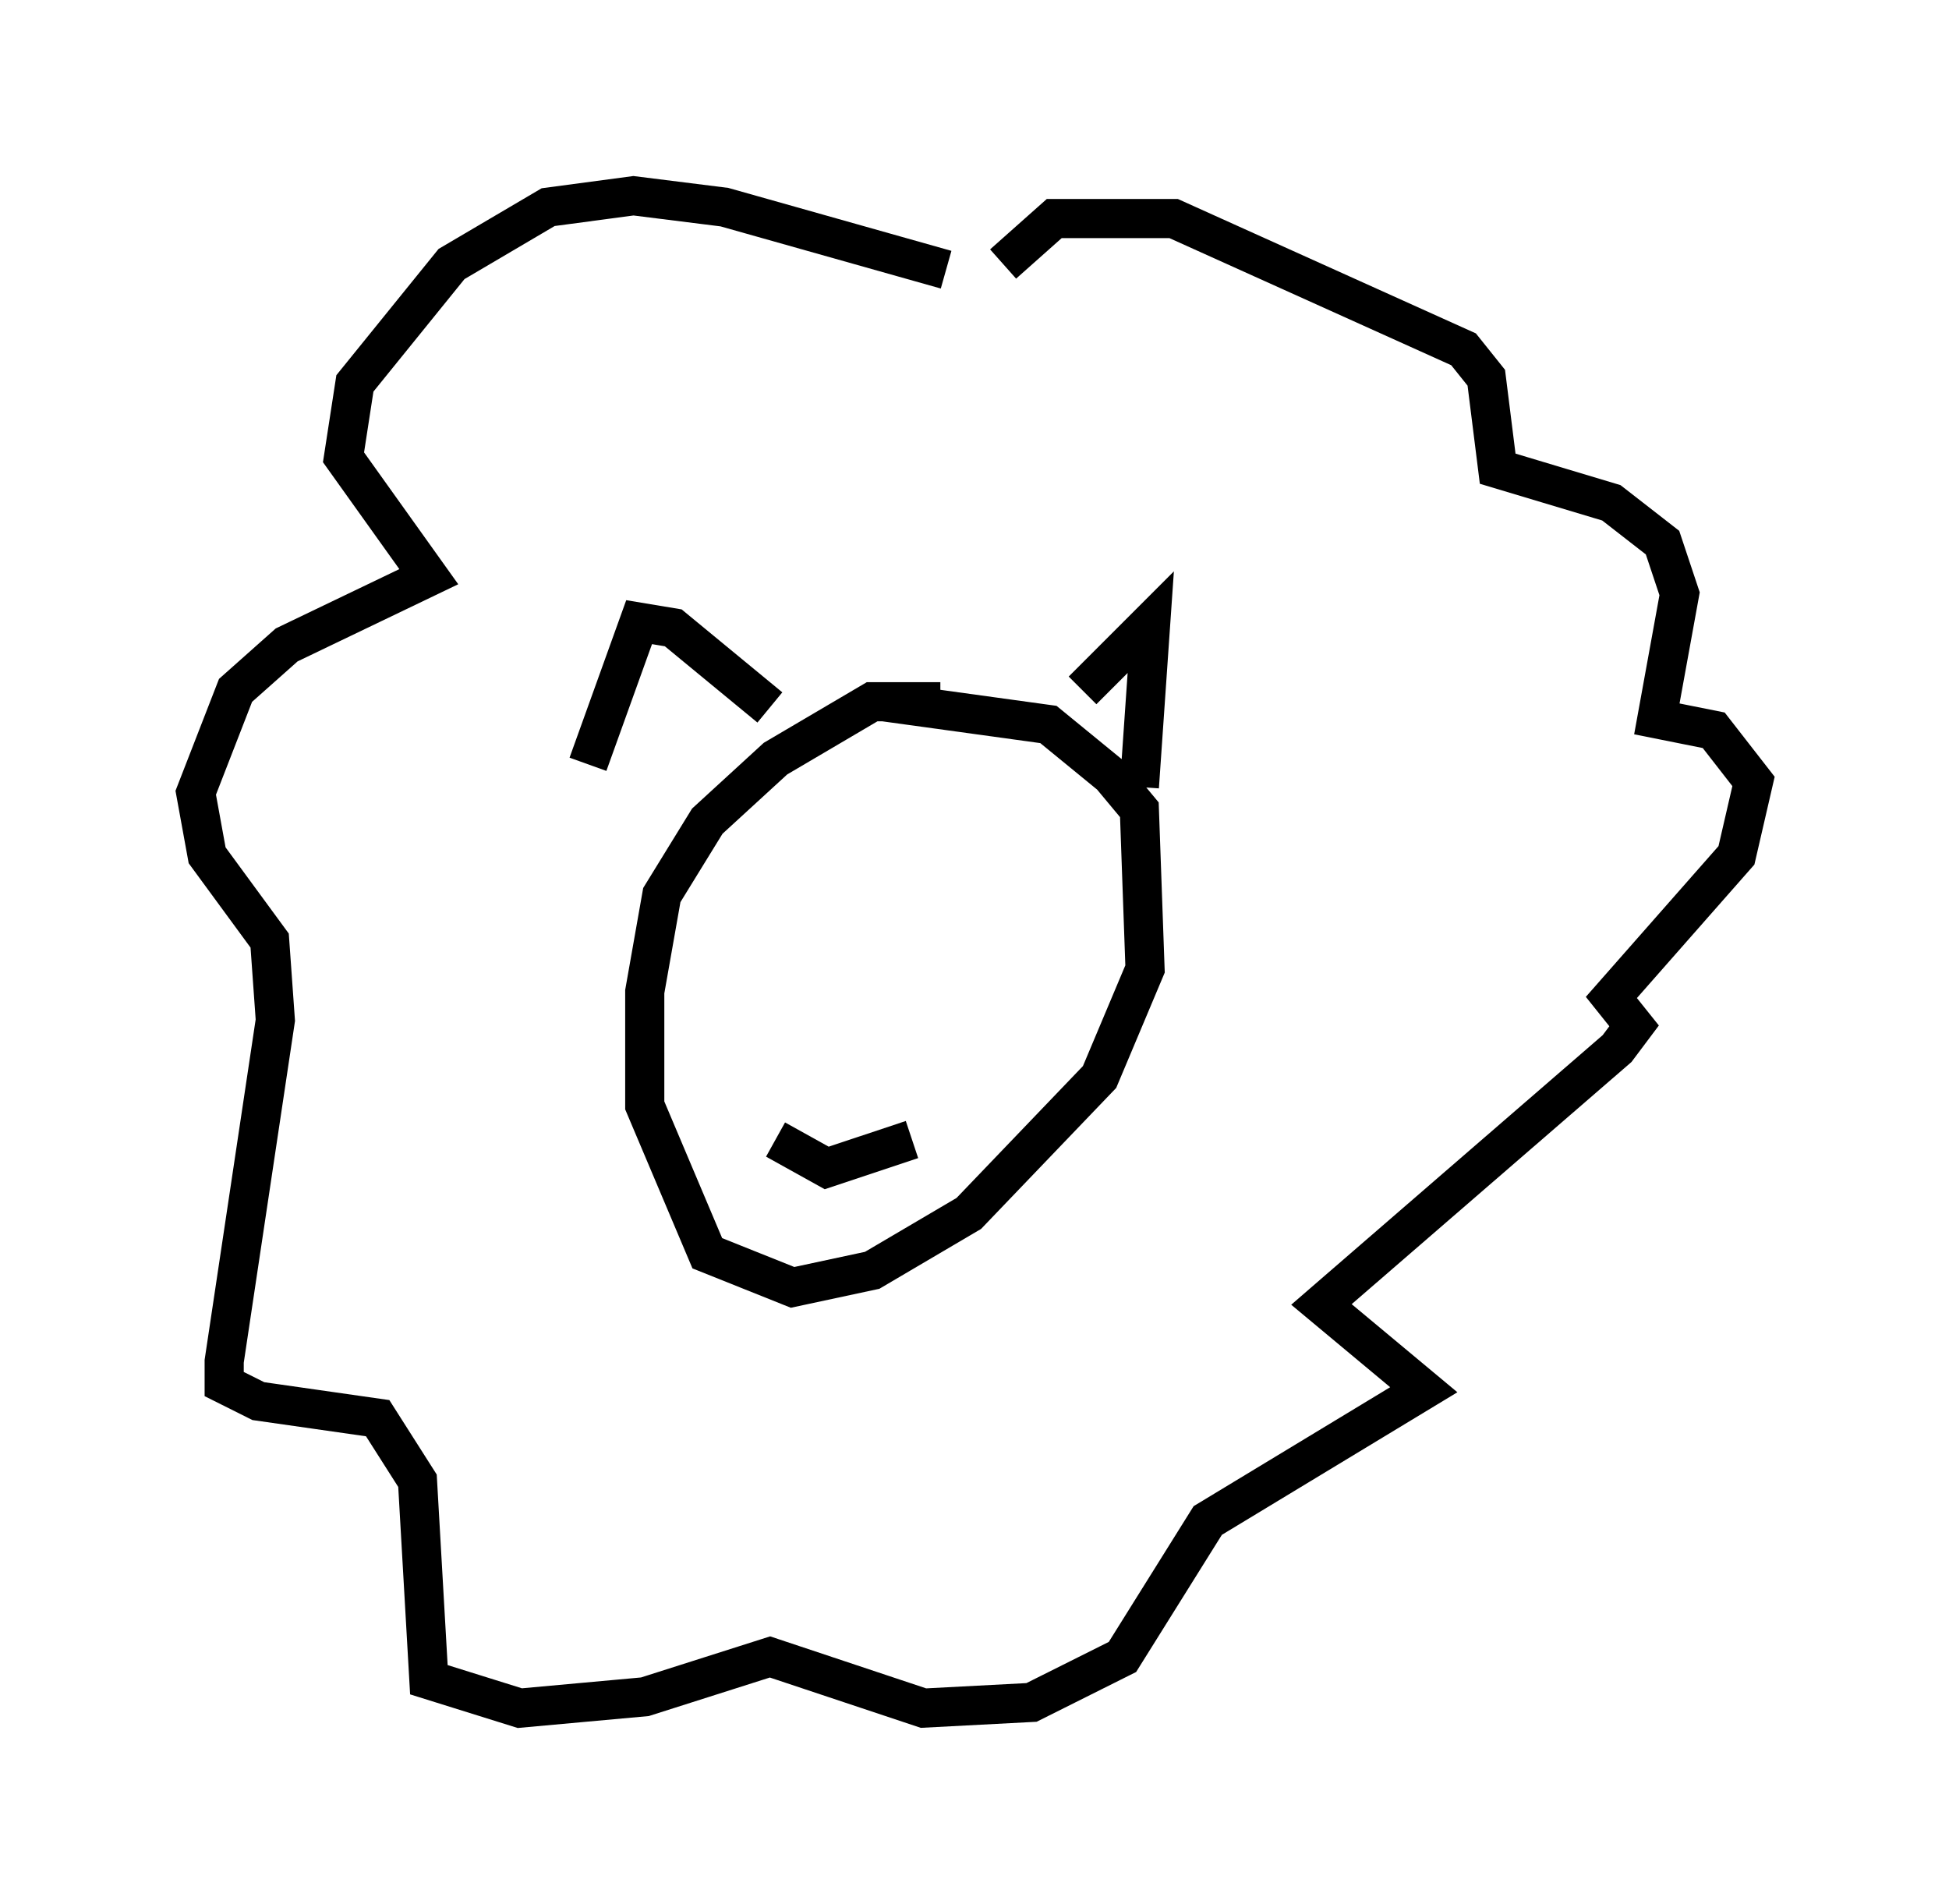 <?xml version="1.0" encoding="utf-8" ?>
<svg baseProfile="full" height="48.637" version="1.1" width="49.799" xmlns="http://www.w3.org/2000/svg" xmlns:ev="http://www.w3.org/2001/xml-events" xmlns:xlink="http://www.w3.org/1999/xlink"><defs /><rect fill="white" height="48.637" width="49.799" x="0" y="0" /><path d="M26.061, 18.654 m-2.034, -0.726 l-1.743, 0.0 -2.469, 1.453 l-1.743, 1.598 -1.162, 1.888 l-0.436, 2.469 0.0, 2.905 l1.598, 3.777 2.179, 0.872 l2.034, -0.436 2.469, -1.453 l3.341, -3.486 1.162, -2.76 l-0.145, -4.067 -0.726, -0.872 l-1.598, -1.307 -4.212, -0.581 m-7.553, 1.598 l1.307, -3.631 0.872, 0.145 l2.469, 2.034 m7.989, -0.436 l1.743, -1.743 -0.291, 4.212 m-8.57, 4.358 l0.0, 0.0 m4.503, -1.453 l0.0, 0.0 m-5.229, 6.101 l1.307, 0.726 2.179, -0.726 m0.872, -22.223 l-5.665, -1.598 -2.324, -0.291 l-2.179, 0.291 -2.469, 1.453 l-2.469, 3.05 -0.291, 1.888 l2.179, 3.05 -3.631, 1.743 l-1.307, 1.162 -1.017, 2.615 l0.291, 1.598 1.598, 2.179 l0.145, 2.034 -1.307, 8.715 l0.0, 0.581 0.872, 0.436 l3.05, 0.436 1.017, 1.598 l0.291, 5.084 2.324, 0.726 l3.196, -0.291 3.196, -1.017 l3.922, 1.307 2.76, -0.145 l2.324, -1.162 2.179, -3.486 l5.52, -3.341 -2.615, -2.179 l7.553, -6.536 0.436, -0.581 l-0.581, -0.726 3.196, -3.631 l0.436, -1.888 -1.017, -1.307 l-1.453, -0.291 0.581, -3.196 l-0.436, -1.307 -1.307, -1.017 l-2.905, -0.872 -0.291, -2.324 l-0.581, -0.726 -7.408, -3.341 l-3.05, 0.0 -1.307, 1.162 " fill="none" stroke="black" stroke-width="1" /></svg>